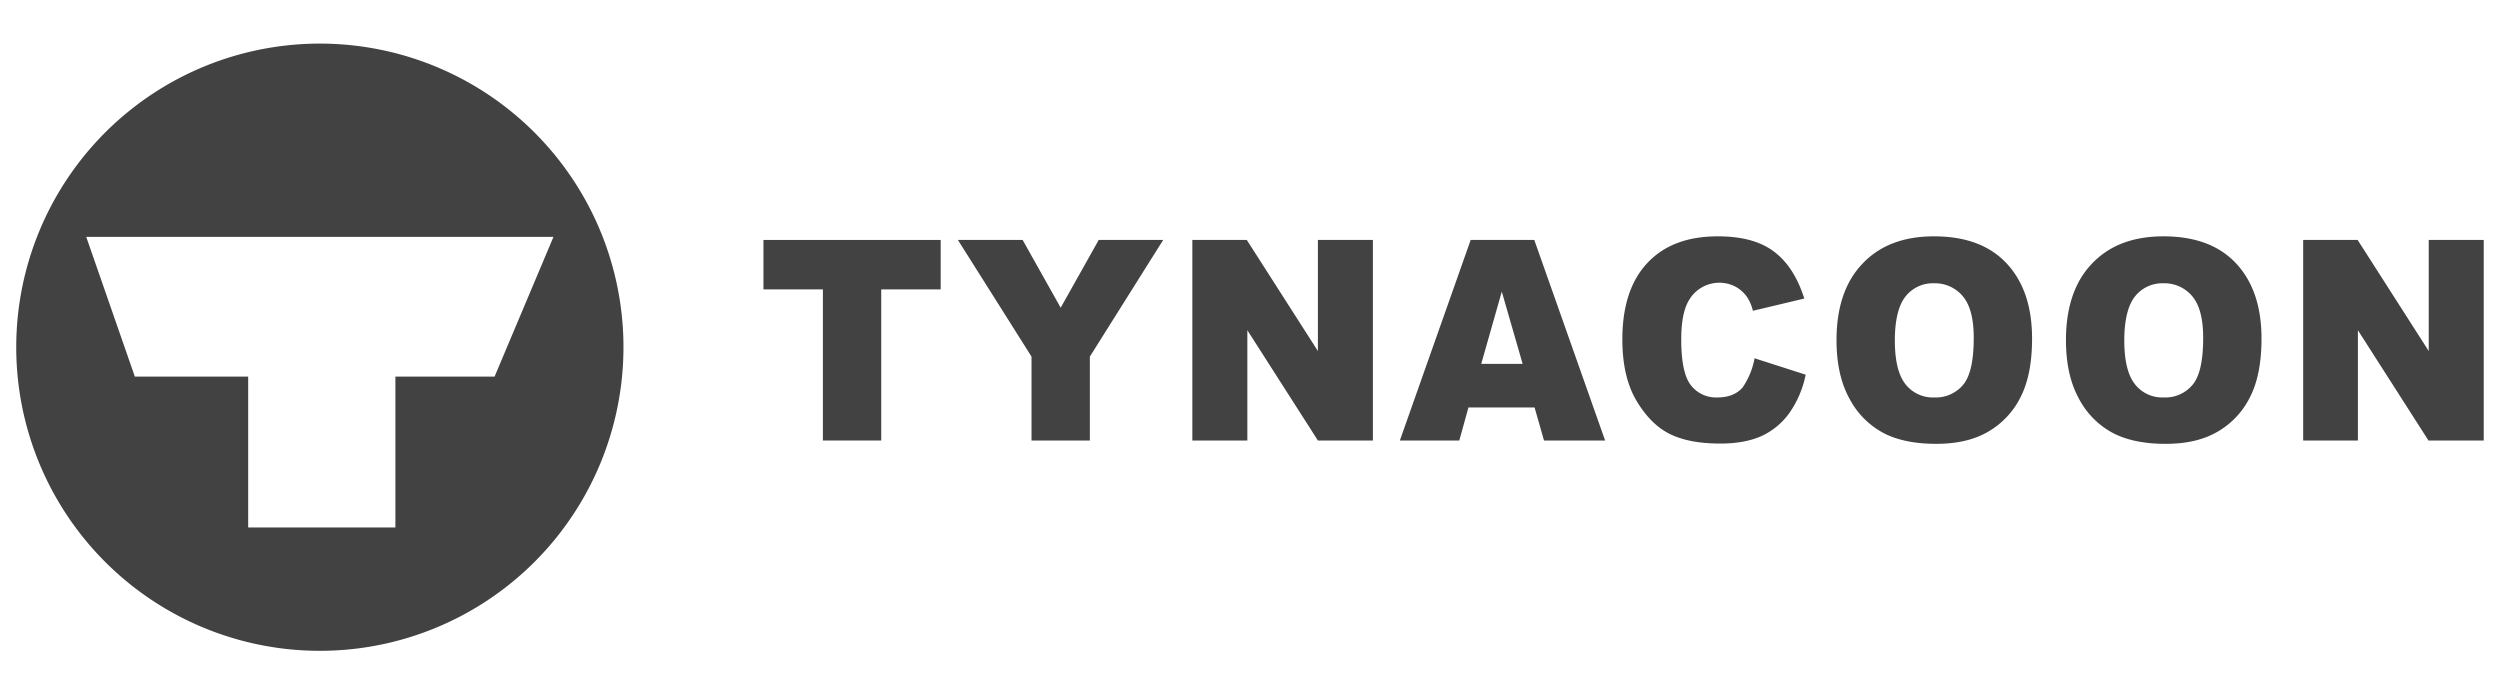 <svg xmlns="http://www.w3.org/2000/svg" xmlns:xlink="http://www.w3.org/1999/xlink" width="900" height="250" viewBox="0 0 900 250"><defs><clipPath id="a"><rect width="888.29" height="218.598" fill="none"/></clipPath><clipPath id="c"><rect width="900" height="250"/></clipPath></defs><g id="b" clip-path="url(#c)"><g transform="translate(5.855 15.701)"><g clip-path="url(#a)"><path d="M186.58,32.011a109.3,109.3,0,1,0,0,154.57,109.3,109.3,0,0,0,0-154.57m-14.39,87.87h-35.7v54.3h-53v-54.3H42.69l-17.5-50.3h168.2Z" fill="#424242"/><path d="M268.99,70.681h63.8v17.8h-21.4v54.4h-21v-54.4h-21.4Z" fill="#424242"/><path d="M338.99,70.681h23.3l13.7,24.4,13.7-24.4h23.2l-26.4,42v30.2h-21v-30.2Z" fill="#424242"/><path d="M423.39,70.681h19.6l25.6,40v-40h19.8v72.2h-19.8l-25.4-39.7v39.7h-19.8Z" fill="#424242"/><path d="M546.59,130.981h-23.8l-3.3,11.9h-21.4l25.5-72.2h22.9l25.5,72.2h-22Zm-4.3-15.7-7.5-26-7.4,26Z" fill="#424242"/><path d="M625.79,113.281l18.4,5.9a36.594,36.594,0,0,1-5.8,13.7,25.392,25.392,0,0,1-9.9,8.3c-3.9,1.8-8.9,2.8-15,2.8-7.4,0-13.4-1.1-18.1-3.4s-8.7-6.3-12.1-12-5.1-13.1-5.1-22.1c0-11.9,3-21.1,9-27.5s14.4-9.6,25.4-9.6c8.6,0,15.3,1.8,20.2,5.5s8.5,9.3,10.9,16.9l-18.5,4.4a16,16,0,0,0-2-4.8,12.267,12.267,0,0,0-4.3-3.9,12.641,12.641,0,0,0-16.6,4.7c-1.9,3-2.9,7.8-2.9,14.2,0,8,1.1,13.5,3.4,16.5a11.413,11.413,0,0,0,9.6,4.5c4,0,7-1.2,9.1-3.6a27.208,27.208,0,0,0,4.3-10.5" fill="#424242"/><path d="M655.29,106.781c0-11.8,3.1-21,9.3-27.5q9.3-9.9,25.8-9.9c11.3,0,20,3.2,26.1,9.7s9.2,15.5,9.2,27.1c0,8.4-1.3,15.4-4,20.8a29.466,29.466,0,0,1-11.6,12.6q-7.5,4.5-18.9,4.5c-7.7,0-14-1.3-19-3.9a29.518,29.518,0,0,1-12.2-12.3c-3.1-5.6-4.7-12.6-4.7-21.1m21,.1c0,7.3,1.3,12.5,3.8,15.7a12.5,12.5,0,0,0,10.4,4.8,12.767,12.767,0,0,0,10.5-4.7c2.5-3.1,3.7-8.7,3.7-16.8,0-6.8-1.3-11.8-3.9-14.9a13.036,13.036,0,0,0-10.5-4.7,12.514,12.514,0,0,0-10.2,4.8c-2.5,3.2-3.8,8.5-3.8,15.8" fill="#424242"/><path d="M737.89,106.781c0-11.8,3.1-21,9.3-27.5q9.3-9.9,25.8-9.9c11.3,0,20,3.2,26.1,9.7s9.2,15.5,9.2,27.1c0,8.4-1.3,15.4-4,20.8a29.466,29.466,0,0,1-11.6,12.6q-7.5,4.5-18.9,4.5c-7.7,0-14-1.3-19-3.9a29.517,29.517,0,0,1-12.2-12.3c-3.1-5.6-4.7-12.6-4.7-21.1m21,.1c0,7.3,1.3,12.5,3.8,15.7a12.5,12.5,0,0,0,10.4,4.8,12.767,12.767,0,0,0,10.5-4.7c2.5-3.1,3.7-8.7,3.7-16.8,0-6.8-1.3-11.8-3.9-14.9a13.036,13.036,0,0,0-10.5-4.7,12.514,12.514,0,0,0-10.2,4.8c-2.5,3.2-3.8,8.5-3.8,15.8" fill="#424242"/><path d="M823.29,70.681h19.6l25.6,40v-40h19.8v72.2h-19.9l-25.4-39.7v39.7h-19.7Z" fill="#424242"/></g></g></g></svg>